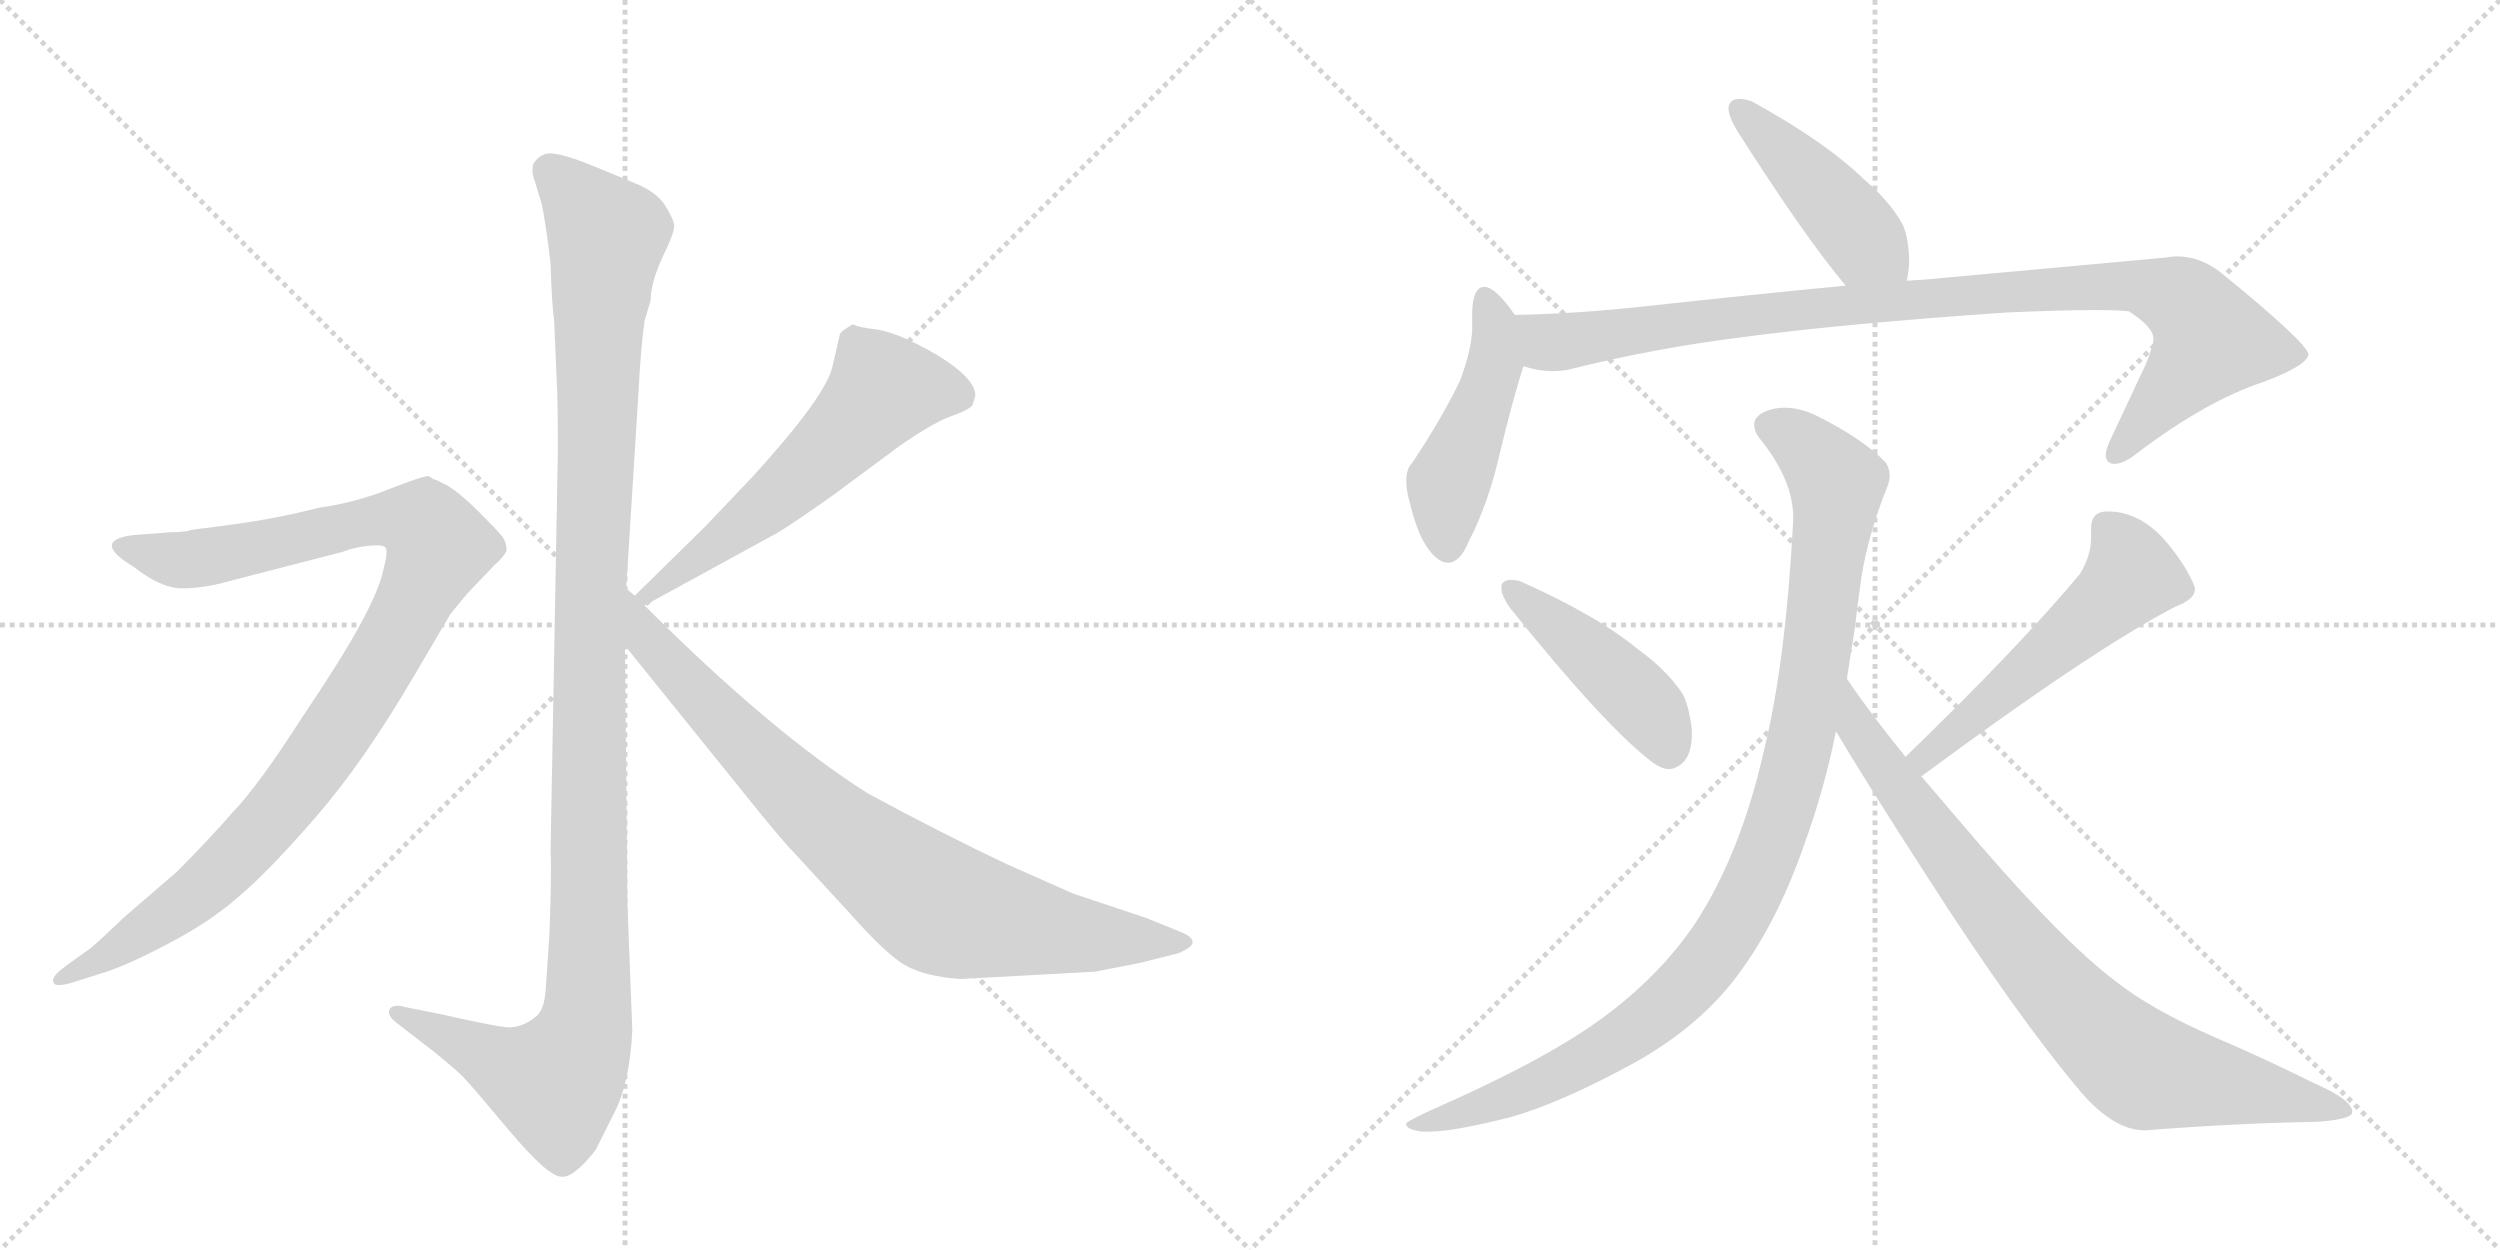 <svg version="1.1" viewBox="0 0 2048 1024" xmlns="http://www.w3.org/2000/svg">
  <g stroke="lightgray" stroke-dasharray="1,1" stroke-width="1" transform="scale(4, 4)">
    <line x1="0" y1="0" x2="256" y2="256"></line>
    <line x1="256" y1="0" x2="0" y2="256"></line>
    <line x1="128" y1="0" x2="128" y2="256"></line>
    <line x1="0" y1="128" x2="256" y2="128"></line>
    <line x1="256" y1="0" x2="512" y2="256"></line>
    <line x1="512" y1="0" x2="256" y2="256"></line>
    <line x1="384" y1="0" x2="384" y2="256"></line>
    <line x1="256" y1="128" x2="512" y2="128"></line>
  </g>
<g transform="scale(1, -1) translate(0, -850)">
   <style type="text/css">
    @keyframes keyframes0 {
      from {
       stroke: black;
       stroke-dashoffset: 1170;
       stroke-width: 128;
       }
       79% {
       animation-timing-function: step-end;
       stroke: black;
       stroke-dashoffset: 0;
       stroke-width: 128;
       }
       to {
       stroke: black;
       stroke-width: 1024;
       }
       }
       #make-me-a-hanzi-animation-0 {
         animation: keyframes0 1.202s both;
         animation-delay: 0s;
         animation-timing-function: linear;
       }
    @keyframes keyframes1 {
      from {
       stroke: black;
       stroke-dashoffset: 1010;
       stroke-width: 128;
       }
       77% {
       animation-timing-function: step-end;
       stroke: black;
       stroke-dashoffset: 0;
       stroke-width: 128;
       }
       to {
       stroke: black;
       stroke-width: 1024;
       }
       }
       #make-me-a-hanzi-animation-1 {
         animation: keyframes1 1.072s both;
         animation-delay: 1.202s;
         animation-timing-function: linear;
       }
    @keyframes keyframes2 {
      from {
       stroke: black;
       stroke-dashoffset: 575;
       stroke-width: 128;
       }
       65% {
       animation-timing-function: step-end;
       stroke: black;
       stroke-dashoffset: 0;
       stroke-width: 128;
       }
       to {
       stroke: black;
       stroke-width: 1024;
       }
       }
       #make-me-a-hanzi-animation-2 {
         animation: keyframes2 0.718s both;
         animation-delay: 2.274s;
         animation-timing-function: linear;
       }
    @keyframes keyframes3 {
      from {
       stroke: black;
       stroke-dashoffset: 812;
       stroke-width: 128;
       }
       73% {
       animation-timing-function: step-end;
       stroke: black;
       stroke-dashoffset: 0;
       stroke-width: 128;
       }
       to {
       stroke: black;
       stroke-width: 1024;
       }
       }
       #make-me-a-hanzi-animation-3 {
         animation: keyframes3 0.911s both;
         animation-delay: 2.992s;
         animation-timing-function: linear;
       }
    @keyframes keyframes4 {
      from {
       stroke: black;
       stroke-dashoffset: 444;
       stroke-width: 128;
       }
       59% {
       animation-timing-function: step-end;
       stroke: black;
       stroke-dashoffset: 0;
       stroke-width: 128;
       }
       to {
       stroke: black;
       stroke-width: 1024;
       }
       }
       #make-me-a-hanzi-animation-4 {
         animation: keyframes4 0.611s both;
         animation-delay: 3.903s;
         animation-timing-function: linear;
       }
    @keyframes keyframes5 {
      from {
       stroke: black;
       stroke-dashoffset: 469;
       stroke-width: 128;
       }
       60% {
       animation-timing-function: step-end;
       stroke: black;
       stroke-dashoffset: 0;
       stroke-width: 128;
       }
       to {
       stroke: black;
       stroke-width: 1024;
       }
       }
       #make-me-a-hanzi-animation-5 {
         animation: keyframes5 0.632s both;
         animation-delay: 4.514s;
         animation-timing-function: linear;
       }
    @keyframes keyframes6 {
      from {
       stroke: black;
       stroke-dashoffset: 971;
       stroke-width: 128;
       }
       76% {
       animation-timing-function: step-end;
       stroke: black;
       stroke-dashoffset: 0;
       stroke-width: 128;
       }
       to {
       stroke: black;
       stroke-width: 1024;
       }
       }
       #make-me-a-hanzi-animation-6 {
         animation: keyframes6 1.04s both;
         animation-delay: 5.146s;
         animation-timing-function: linear;
       }
    @keyframes keyframes7 {
      from {
       stroke: black;
       stroke-dashoffset: 444;
       stroke-width: 128;
       }
       59% {
       animation-timing-function: step-end;
       stroke: black;
       stroke-dashoffset: 0;
       stroke-width: 128;
       }
       to {
       stroke: black;
       stroke-width: 1024;
       }
       }
       #make-me-a-hanzi-animation-7 {
         animation: keyframes7 0.611s both;
         animation-delay: 6.186s;
         animation-timing-function: linear;
       }
    @keyframes keyframes8 {
      from {
       stroke: black;
       stroke-dashoffset: 534;
       stroke-width: 128;
       }
       63% {
       animation-timing-function: step-end;
       stroke: black;
       stroke-dashoffset: 0;
       stroke-width: 128;
       }
       to {
       stroke: black;
       stroke-width: 1024;
       }
       }
       #make-me-a-hanzi-animation-8 {
         animation: keyframes8 0.685s both;
         animation-delay: 6.797s;
         animation-timing-function: linear;
       }
    @keyframes keyframes9 {
      from {
       stroke: black;
       stroke-dashoffset: 1020;
       stroke-width: 128;
       }
       77% {
       animation-timing-function: step-end;
       stroke: black;
       stroke-dashoffset: 0;
       stroke-width: 128;
       }
       to {
       stroke: black;
       stroke-width: 1024;
       }
       }
       #make-me-a-hanzi-animation-9 {
         animation: keyframes9 1.08s both;
         animation-delay: 7.482s;
         animation-timing-function: linear;
       }
    @keyframes keyframes10 {
      from {
       stroke: black;
       stroke-dashoffset: 826;
       stroke-width: 128;
       }
       73% {
       animation-timing-function: step-end;
       stroke: black;
       stroke-dashoffset: 0;
       stroke-width: 128;
       }
       to {
       stroke: black;
       stroke-width: 1024;
       }
       }
       #make-me-a-hanzi-animation-10 {
         animation: keyframes10 0.922s both;
         animation-delay: 8.562s;
         animation-timing-function: linear;
       }
</style>
<path d="M 513 368 L 523 528 Q 525 566 528 587 L 533 604 Q 533 618 543 640 Q 554 662 552 667 Q 551 672 544 683 Q 537 693 520 700 L 486 714 Q 452 728 445 723 Q 441 722 437 716 Q 435 709 438 702 L 444 682 Q 448 661 451 634 Q 452 601 454 587 L 456 539 Q 457 524 457 480 L 451 152 Q 452 135 450 83 L 447 39 Q 446 24 440 18 Q 426 6 411 9 Q 397 11 362 19 L 332 25 Q 322 28 319 23 Q 317 18 325 12 L 356 -12 Q 377 -29 381 -34 Q 386 -39 417 -76 Q 449 -114 460 -114 Q 470 -115 488 -92 L 503 -62 Q 516 -37 518 6 L 514 109 L 512 321 L 513 368 Z" fill="lightgray"></path> 
<path d="M 59 45 L 81 52 Q 102 58 136 76 Q 171 94 195 115 Q 220 136 259 181 Q 298 226 339 296 L 369 347 L 383 364 L 405 387 Q 413 394 415 399 Q 415 406 411 411 Q 407 416 392 431 Q 378 445 367 452 L 357 457 Q 355 457 353 459 L 351 460 Q 346 460 318 449 Q 290 438 261 434 Q 226 425 188 420 L 157 416 Q 152 414 140 414 L 114 412 Q 96 411 92 405 Q 89 398 109 386 Q 132 368 149 368 Q 167 368 188 374 L 281 398 Q 291 402 303 403 Q 315 404 316 401 Q 318 398 314 383 Q 311 368 296 340 Q 281 312 246 260 Q 212 207 191 185 Q 171 162 145 136 L 101 98 Q 74 72 71 71 L 53 58 Q 41 49 44 45 Q 45 41 59 45 Z" fill="lightgray"></path> 
<path d="M 688 576 L 682 550 Q 677 526 617 460 L 577 418 L 520 362 C 499 341 502 340 528 354 L 636 413 Q 648 420 682 444 L 736 484 Q 763 503 779 509 Q 796 515 797 519 L 799 526 Q 799 540 768 559 Q 737 577 719 580 Q 702 582 700 584 L 698 584 Q 688 578 688 576 Z" fill="lightgray"></path> 
<path d="M 520 362 L 513 368 C 491 388 493 344 512 321 L 604 207 Q 640 162 650 152 L 696 102 Q 726 68 742 59 Q 758 50 787 48 L 897 54 L 933 61 L 965 69 Q 977 74 977 78 Q 977 83 966 87 L 939 98 L 879 118 L 825 142 Q 772 167 711 200 Q 632 250 528 354 L 520 362 Z" fill="lightgray"></path> 
<path d="M 1562 620 Q 1564 629 1564 638 Q 1563 660 1557 669 Q 1547 686 1526 704 Q 1495 734 1435 767 Q 1429 769 1425 769 Q 1419 769 1417 765 Q 1416 764 1416 761 Q 1416 755 1423 743 Q 1479 655 1512 616 C 1531 593 1557 590 1562 620 Z" fill="lightgray"></path> 
<path d="M 1241 592 Q 1225 615 1216 615 Q 1213 615 1211 613 Q 1206 608 1206 592 L 1206 579 Q 1205 562 1196 538 Q 1181 507 1157 471 Q 1152 466 1152 456 Q 1152 448 1155 438 Q 1161 412 1171 399 Q 1179 389 1186 389 Q 1196 389 1203 406 Q 1219 437 1228 476 Q 1239 522 1248 550 C 1255 573 1255 573 1241 592 Z" fill="lightgray"></path> 
<path d="M 1248 550 Q 1260 546 1272 546 Q 1278 546 1284 547 Q 1356 565 1429 574 Q 1512 585 1644 594 Q 1690 596 1716 596 Q 1736 596 1744 595 Q 1764 582 1764 573 L 1764 571 Q 1764 567 1758 552 L 1728 488 Q 1725 481 1725 477 Q 1725 473 1728 471 Q 1730 470 1732 470 Q 1740 470 1751 479 Q 1808 522 1854 537 Q 1891 551 1891 560 Q 1889 570 1819 627 Q 1802 640 1783 640 Q 1779 640 1774 639 L 1599 623 Q 1580 621 1562 620 L 1512 616 Q 1438 609 1347 599 Q 1292 593 1241 592 C 1211 591 1218 555 1248 550 Z" fill="lightgray"></path> 
<path d="M 1230 371 L 1230 368 Q 1230 362 1237 352 Q 1314 256 1353 226 Q 1361 220 1367 220 Q 1371 220 1374 222 Q 1386 228 1386 249 Q 1386 254 1385 259 Q 1382 278 1376 285 Q 1364 302 1342 318 Q 1308 346 1245 374 Q 1241 375 1238 375 Q 1232 375 1230 371 Z" fill="lightgray"></path> 
<path d="M 1782 353 Q 1798 359 1798 367 L 1798 369 Q 1791 387 1773 408 Q 1753 430 1729 431 L 1726 431 Q 1713 431 1713 417 L 1713 409 Q 1713 395 1704 380 Q 1654 320 1561 230 C 1539 209 1550 196 1574 214 Q 1713 317 1782 353 Z" fill="lightgray"></path> 
<path d="M 1513 294 Q 1516 314 1519 332 Q 1522 357 1525 378 Q 1531 414 1546 451 Q 1548 456 1548 460 Q 1548 467 1544 472 Q 1525 491 1489 509 Q 1475 516 1462 516 Q 1455 516 1449 514 Q 1437 510 1437 502 Q 1437 496 1443 489 Q 1469 456 1469 426 L 1469 424 Q 1463 308 1445 235 Q 1426 151 1389 94 Q 1360 51 1314 17 Q 1267 -18 1171 -60 Q 1156 -67 1152 -70 L 1152 -71 Q 1152 -75 1164 -77 L 1171 -77 Q 1191 -77 1238 -65 Q 1280 -53 1340 -20 Q 1388 7 1418 44 Q 1454 89 1478 158 Q 1495 205 1504 251 L 1513 294 Z" fill="lightgray"></path> 
<path d="M 1561 230 Q 1531 267 1513 294 C 1496 319 1489 277 1504 251 Q 1527 212 1578 133 Q 1651 19 1705 -45 Q 1732 -76 1757 -76 Q 1834 -70 1898 -69 Q 1927 -67 1927 -61 Q 1927 -51 1897 -38 Q 1857 -18 1815 0 Q 1762 23 1732 47 Q 1691 78 1621 159 L 1574 214 L 1561 230 Z" fill="lightgray"></path> 
      <clipPath id="make-me-a-hanzi-clip-0">
      <path d="M 513 368 L 523 528 Q 525 566 528 587 L 533 604 Q 533 618 543 640 Q 554 662 552 667 Q 551 672 544 683 Q 537 693 520 700 L 486 714 Q 452 728 445 723 Q 441 722 437 716 Q 435 709 438 702 L 444 682 Q 448 661 451 634 Q 452 601 454 587 L 456 539 Q 457 524 457 480 L 451 152 Q 452 135 450 83 L 447 39 Q 446 24 440 18 Q 426 6 411 9 Q 397 11 362 19 L 332 25 Q 322 28 319 23 Q 317 18 325 12 L 356 -12 Q 377 -29 381 -34 Q 386 -39 417 -76 Q 449 -114 460 -114 Q 470 -115 488 -92 L 503 -62 Q 516 -37 518 6 L 514 109 L 512 321 L 513 368 Z" fill="lightgray"></path>
      </clipPath>
      <path clip-path="url(#make-me-a-hanzi-clip-0)" d="M 449 710 L 497 657 L 484 377 L 480 12 L 473 -12 L 455 -37 L 326 20 " fill="none" id="make-me-a-hanzi-animation-0" stroke-dasharray="1042 2084" stroke-linecap="round"></path>

      <clipPath id="make-me-a-hanzi-clip-1">
      <path d="M 59 45 L 81 52 Q 102 58 136 76 Q 171 94 195 115 Q 220 136 259 181 Q 298 226 339 296 L 369 347 L 383 364 L 405 387 Q 413 394 415 399 Q 415 406 411 411 Q 407 416 392 431 Q 378 445 367 452 L 357 457 Q 355 457 353 459 L 351 460 Q 346 460 318 449 Q 290 438 261 434 Q 226 425 188 420 L 157 416 Q 152 414 140 414 L 114 412 Q 96 411 92 405 Q 89 398 109 386 Q 132 368 149 368 Q 167 368 188 374 L 281 398 Q 291 402 303 403 Q 315 404 316 401 Q 318 398 314 383 Q 311 368 296 340 Q 281 312 246 260 Q 212 207 191 185 Q 171 162 145 136 L 101 98 Q 74 72 71 71 L 53 58 Q 41 49 44 45 Q 45 41 59 45 Z" fill="lightgray"></path>
      </clipPath>
      <path clip-path="url(#make-me-a-hanzi-clip-1)" d="M 99 403 L 154 391 L 319 425 L 349 419 L 360 402 L 310 303 L 221 178 L 155 114 L 52 49 " fill="none" id="make-me-a-hanzi-animation-1" stroke-dasharray="882 1764" stroke-linecap="round"></path>

      <clipPath id="make-me-a-hanzi-clip-2">
      <path d="M 688 576 L 682 550 Q 677 526 617 460 L 577 418 L 520 362 C 499 341 502 340 528 354 L 636 413 Q 648 420 682 444 L 736 484 Q 763 503 779 509 Q 796 515 797 519 L 799 526 Q 799 540 768 559 Q 737 577 719 580 Q 702 582 700 584 L 698 584 Q 688 578 688 576 Z" fill="lightgray"></path>
      </clipPath>
      <path clip-path="url(#make-me-a-hanzi-clip-2)" d="M 786 526 L 762 532 L 724 531 L 635 442 L 530 364 " fill="none" id="make-me-a-hanzi-animation-2" stroke-dasharray="447 894" stroke-linecap="round"></path>

      <clipPath id="make-me-a-hanzi-clip-3">
      <path d="M 520 362 L 513 368 C 491 388 493 344 512 321 L 604 207 Q 640 162 650 152 L 696 102 Q 726 68 742 59 Q 758 50 787 48 L 897 54 L 933 61 L 965 69 Q 977 74 977 78 Q 977 83 966 87 L 939 98 L 879 118 L 825 142 Q 772 167 711 200 Q 632 250 528 354 L 520 362 Z" fill="lightgray"></path>
      </clipPath>
      <path clip-path="url(#make-me-a-hanzi-clip-3)" d="M 520 354 L 530 326 L 634 217 L 763 111 L 792 100 L 876 85 L 968 78 " fill="none" id="make-me-a-hanzi-animation-3" stroke-dasharray="684 1368" stroke-linecap="round"></path>

      <clipPath id="make-me-a-hanzi-clip-4">
      <path d="M 1562 620 Q 1564 629 1564 638 Q 1563 660 1557 669 Q 1547 686 1526 704 Q 1495 734 1435 767 Q 1429 769 1425 769 Q 1419 769 1417 765 Q 1416 764 1416 761 Q 1416 755 1423 743 Q 1479 655 1512 616 C 1531 593 1557 590 1562 620 Z" fill="lightgray"></path>
      </clipPath>
      <path clip-path="url(#make-me-a-hanzi-clip-4)" d="M 1424 761 L 1555 626 " fill="none" id="make-me-a-hanzi-animation-4" stroke-dasharray="316 632" stroke-linecap="round"></path>

      <clipPath id="make-me-a-hanzi-clip-5">
      <path d="M 1241 592 Q 1225 615 1216 615 Q 1213 615 1211 613 Q 1206 608 1206 592 L 1206 579 Q 1205 562 1196 538 Q 1181 507 1157 471 Q 1152 466 1152 456 Q 1152 448 1155 438 Q 1161 412 1171 399 Q 1179 389 1186 389 Q 1196 389 1203 406 Q 1219 437 1228 476 Q 1239 522 1248 550 C 1255 573 1255 573 1241 592 Z" fill="lightgray"></path>
      </clipPath>
      <path clip-path="url(#make-me-a-hanzi-clip-5)" d="M 1217 606 L 1225 582 L 1224 551 L 1186 450 L 1186 401 " fill="none" id="make-me-a-hanzi-animation-5" stroke-dasharray="341 682" stroke-linecap="round"></path>

      <clipPath id="make-me-a-hanzi-clip-6">
      <path d="M 1248 550 Q 1260 546 1272 546 Q 1278 546 1284 547 Q 1356 565 1429 574 Q 1512 585 1644 594 Q 1690 596 1716 596 Q 1736 596 1744 595 Q 1764 582 1764 573 L 1764 571 Q 1764 567 1758 552 L 1728 488 Q 1725 481 1725 477 Q 1725 473 1728 471 Q 1730 470 1732 470 Q 1740 470 1751 479 Q 1808 522 1854 537 Q 1891 551 1891 560 Q 1889 570 1819 627 Q 1802 640 1783 640 Q 1779 640 1774 639 L 1599 623 Q 1580 621 1562 620 L 1512 616 Q 1438 609 1347 599 Q 1292 593 1241 592 C 1211 591 1218 555 1248 550 Z" fill="lightgray"></path>
      </clipPath>
      <path clip-path="url(#make-me-a-hanzi-clip-6)" d="M 1248 586 L 1269 569 L 1286 570 L 1493 599 L 1752 616 L 1789 603 L 1812 572 L 1732 477 " fill="none" id="make-me-a-hanzi-animation-6" stroke-dasharray="843 1686" stroke-linecap="round"></path>

      <clipPath id="make-me-a-hanzi-clip-7">
      <path d="M 1230 371 L 1230 368 Q 1230 362 1237 352 Q 1314 256 1353 226 Q 1361 220 1367 220 Q 1371 220 1374 222 Q 1386 228 1386 249 Q 1386 254 1385 259 Q 1382 278 1376 285 Q 1364 302 1342 318 Q 1308 346 1245 374 Q 1241 375 1238 375 Q 1232 375 1230 371 Z" fill="lightgray"></path>
      </clipPath>
      <path clip-path="url(#make-me-a-hanzi-clip-7)" d="M 1236 370 L 1348 272 L 1366 237 " fill="none" id="make-me-a-hanzi-animation-7" stroke-dasharray="316 632" stroke-linecap="round"></path>

      <clipPath id="make-me-a-hanzi-clip-8">
      <path d="M 1782 353 Q 1798 359 1798 367 L 1798 369 Q 1791 387 1773 408 Q 1753 430 1729 431 L 1726 431 Q 1713 431 1713 417 L 1713 409 Q 1713 395 1704 380 Q 1654 320 1561 230 C 1539 209 1550 196 1574 214 Q 1713 317 1782 353 Z" fill="lightgray"></path>
      </clipPath>
      <path clip-path="url(#make-me-a-hanzi-clip-8)" d="M 1725 419 L 1738 404 L 1747 379 L 1608 255 L 1578 230 L 1572 232 " fill="none" id="make-me-a-hanzi-animation-8" stroke-dasharray="406 812" stroke-linecap="round"></path>

      <clipPath id="make-me-a-hanzi-clip-9">
      <path d="M 1513 294 Q 1516 314 1519 332 Q 1522 357 1525 378 Q 1531 414 1546 451 Q 1548 456 1548 460 Q 1548 467 1544 472 Q 1525 491 1489 509 Q 1475 516 1462 516 Q 1455 516 1449 514 Q 1437 510 1437 502 Q 1437 496 1443 489 Q 1469 456 1469 426 L 1469 424 Q 1463 308 1445 235 Q 1426 151 1389 94 Q 1360 51 1314 17 Q 1267 -18 1171 -60 Q 1156 -67 1152 -70 L 1152 -71 Q 1152 -75 1164 -77 L 1171 -77 Q 1191 -77 1238 -65 Q 1280 -53 1340 -20 Q 1388 7 1418 44 Q 1454 89 1478 158 Q 1495 205 1504 251 L 1513 294 Z" fill="lightgray"></path>
      </clipPath>
      <path clip-path="url(#make-me-a-hanzi-clip-9)" d="M 1451 500 L 1474 489 L 1505 454 L 1489 318 L 1471 225 L 1428 107 L 1394 56 L 1322 -6 L 1226 -53 L 1157 -70 " fill="none" id="make-me-a-hanzi-animation-9" stroke-dasharray="892 1784" stroke-linecap="round"></path>

      <clipPath id="make-me-a-hanzi-clip-10">
      <path d="M 1561 230 Q 1531 267 1513 294 C 1496 319 1489 277 1504 251 Q 1527 212 1578 133 Q 1651 19 1705 -45 Q 1732 -76 1757 -76 Q 1834 -70 1898 -69 Q 1927 -67 1927 -61 Q 1927 -51 1897 -38 Q 1857 -18 1815 0 Q 1762 23 1732 47 Q 1691 78 1621 159 L 1574 214 L 1561 230 Z" fill="lightgray"></path>
      </clipPath>
      <path clip-path="url(#make-me-a-hanzi-clip-10)" d="M 1512 287 L 1520 255 L 1626 109 L 1708 14 L 1745 -19 L 1779 -32 L 1921 -60 " fill="none" id="make-me-a-hanzi-animation-10" stroke-dasharray="698 1396" stroke-linecap="round"></path>

</g>
</svg>
